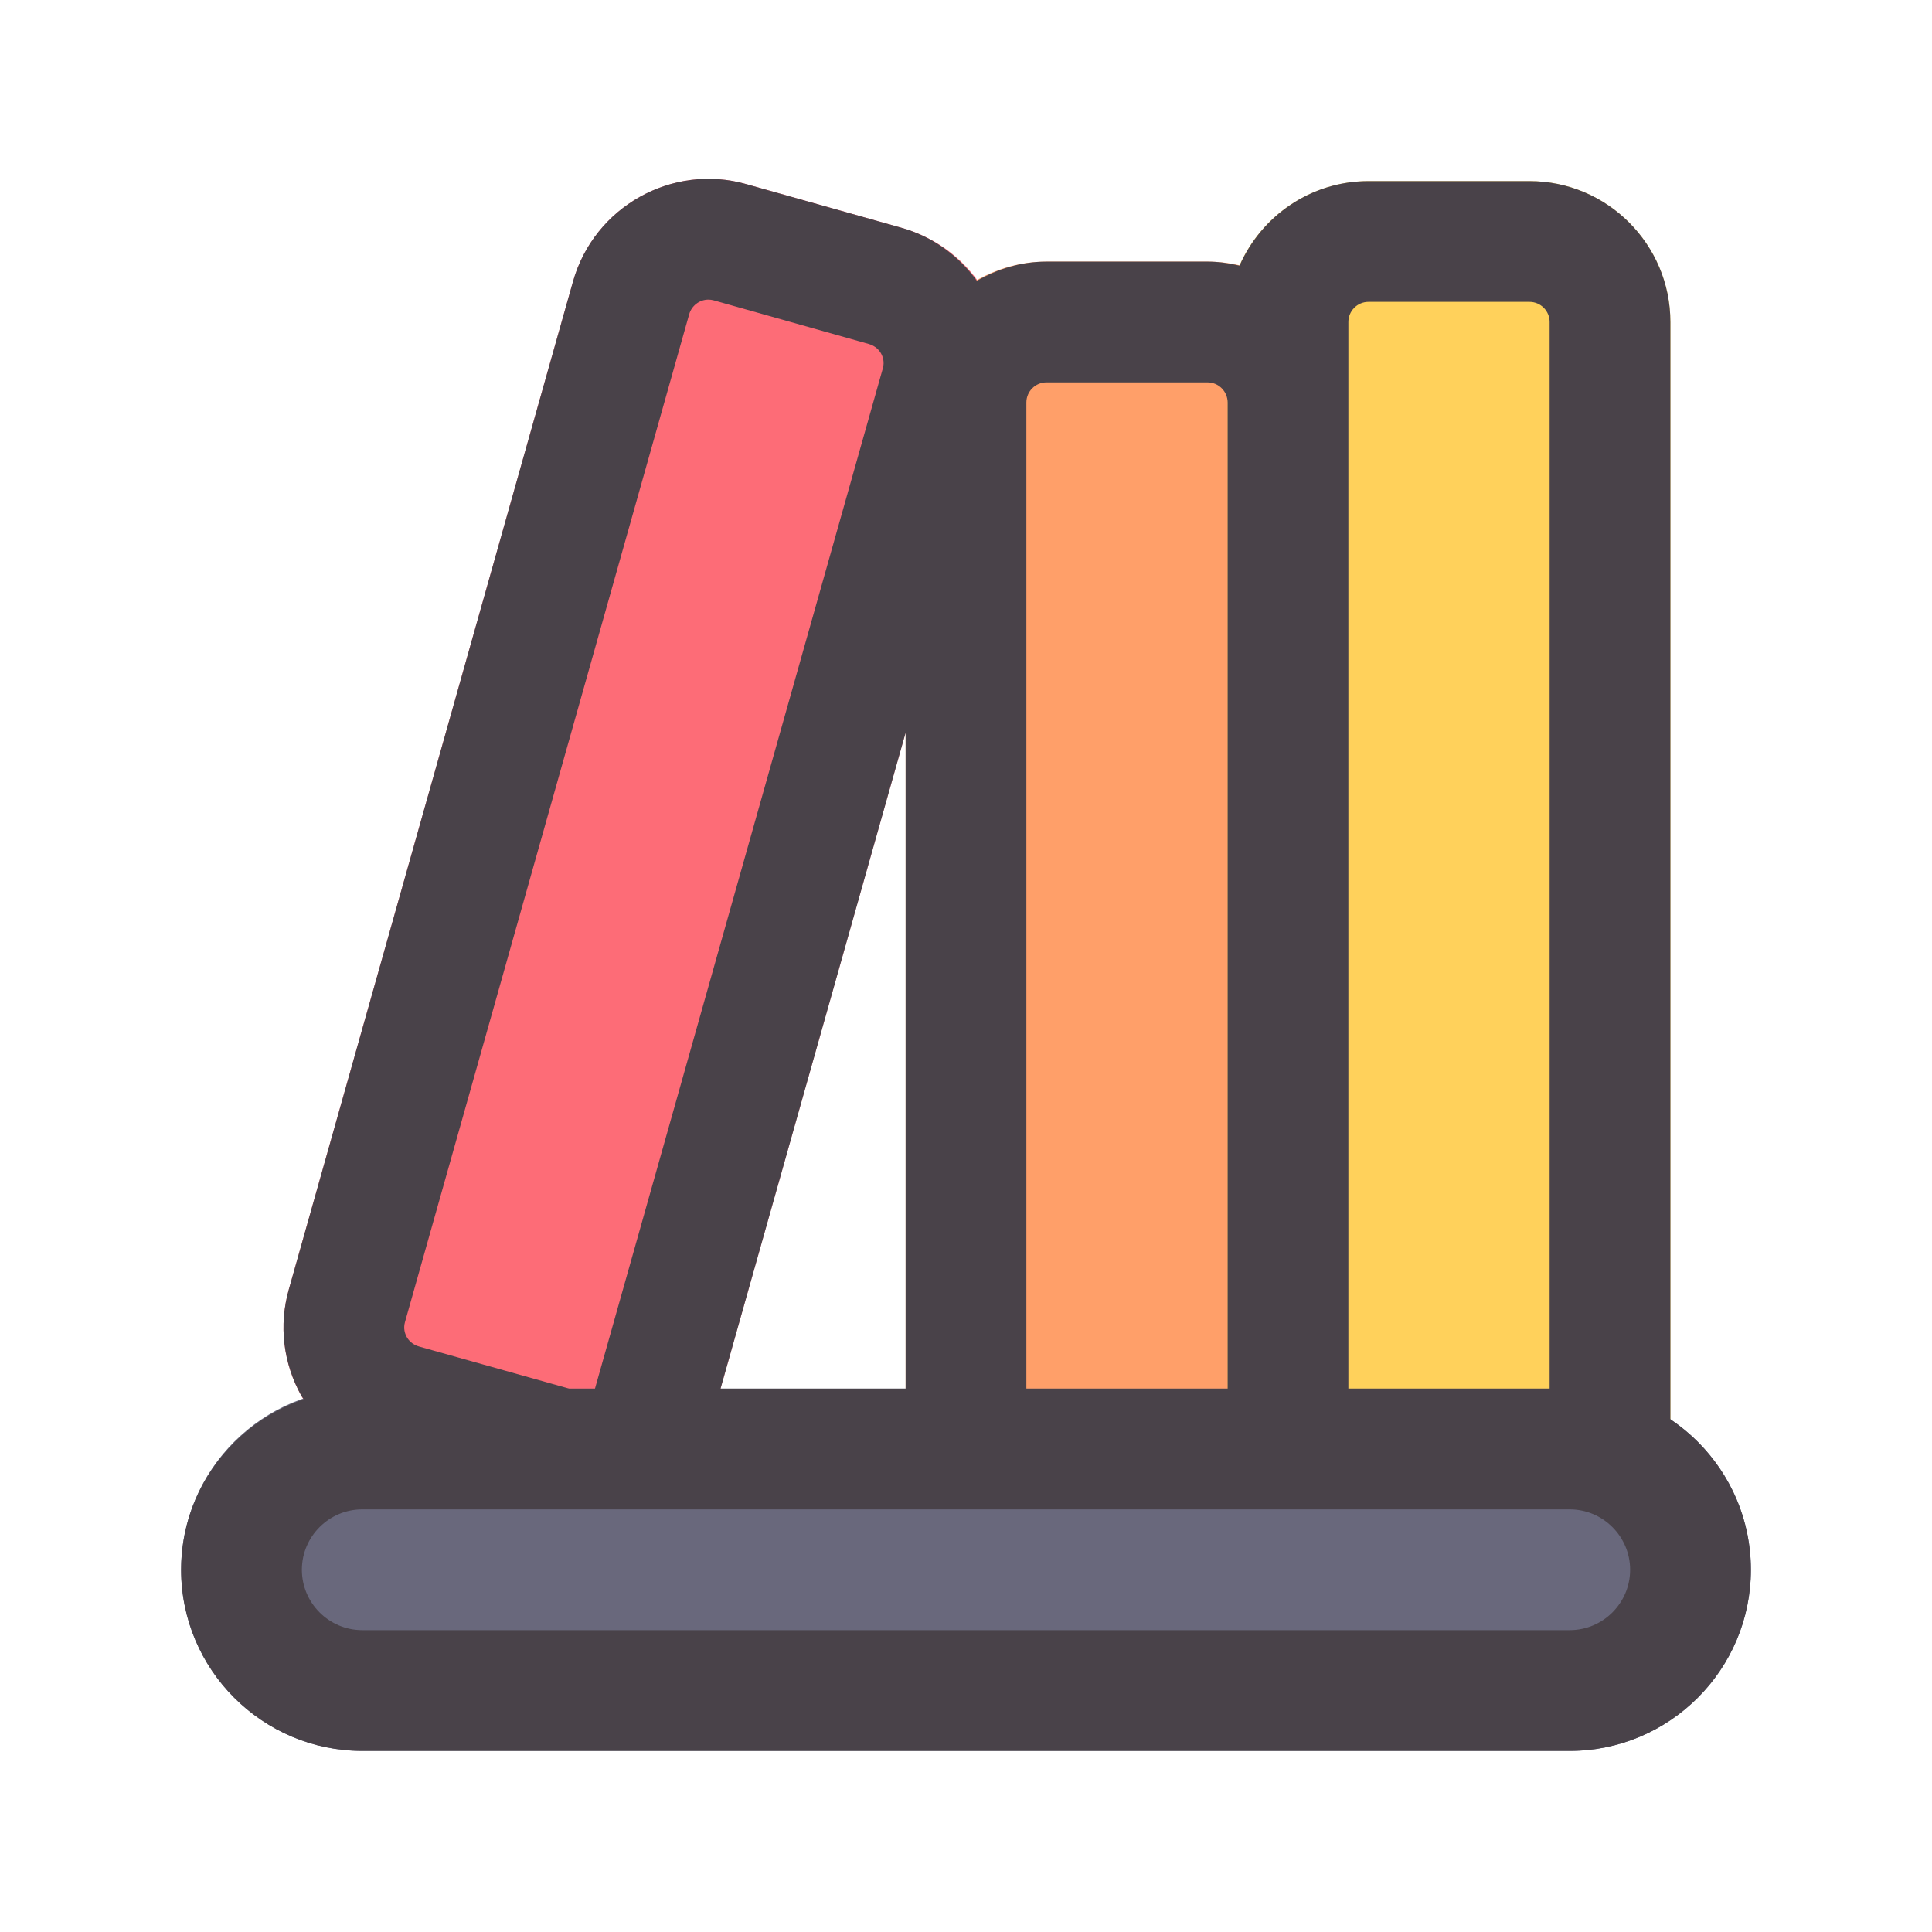 <svg xmlns="http://www.w3.org/2000/svg" viewBox="0 0 24 24" id="bookshelf"><path fill="#fd6c77" d="m12.255,3.658c-.23-.409-.608-.704-1.062-.83l-1.92-.54c-.922-.263-1.893.28-2.155,1.209l-3.53,12.52c-.127.448-.07.919.157,1.325.23.409.608.704,1.062.83l1.96.55c.255.073.514.002.697-.158.081.072.18.127.291.158.068.02.137.028.204.028.328,0,.629-.216.722-.546l3.73-13.221c.127-.448.07-.919-.157-1.325Z"></path><path fill="#ff9f69" d="m15,3.25h-2c-.965,0-1.75.785-1.75,1.75v13.75h5.5V5c0-.965-.785-1.75-1.75-1.75Z"></path><path fill="#ffd15b" d="m19,2.25h-2c-.965,0-1.75.785-1.75,1.75v14.75h5.5V4c0-.965-.785-1.75-1.75-1.75Z"></path><path fill="#69687c" d="m19.5,17.25H4.5c-1.24,0-2.25,1.01-2.25,2.25s1.01,2.25,2.25,2.25h15c1.24,0,2.25-1.01,2.25-2.25s-1.01-2.25-2.25-2.25Z"></path><path fill="#494249" d="m20.75,17.631V4c0-.965-.785-1.75-1.75-1.75h-2c-.716,0-1.331.433-1.602,1.05-.128-.03-.261-.05-.398-.05h-2c-.316,0-.608.091-.865.238-.232-.318-.557-.553-.942-.66l-1.92-.54c-.922-.263-1.893.28-2.155,1.209l-3.53,12.52c-.127.448-.07.919.157,1.325.008.014.019.026.028.039-.883.304-1.523,1.134-1.523,2.119,0,1.24,1.01,2.25,2.25,2.25h15c1.24,0,2.25-1.01,2.25-2.25,0-.778-.398-1.465-1-1.869Zm-4-12.631v-1c0-.138.112-.25.25-.25h2c.138,0,.25.112.25.25v13.25h-2.5V5Zm-4,0c0-.138.112-.25.25-.25h2c.138,0,.25.112.25.25v12.25h-2.5V5Zm-1.5,4.102v8.148h-2.299l2.299-8.148Zm-6.219,7.321l3.53-12.518c.031-.11.131-.183.239-.183.022,0,.044.003.066.009l1.922.541c.088.024.135.079.158.121.021.039.044.104.021.183l-3.576,12.674h-.321l-1.86-.522c-.088-.024-.135-.079-.158-.121-.021-.039-.044-.104-.021-.184Zm14.469,3.827H4.5c-.413,0-.75-.337-.75-.75s.337-.75.75-.75h15c.413,0,.75.337.75.75s-.337.75-.75.75Z"></path></svg>